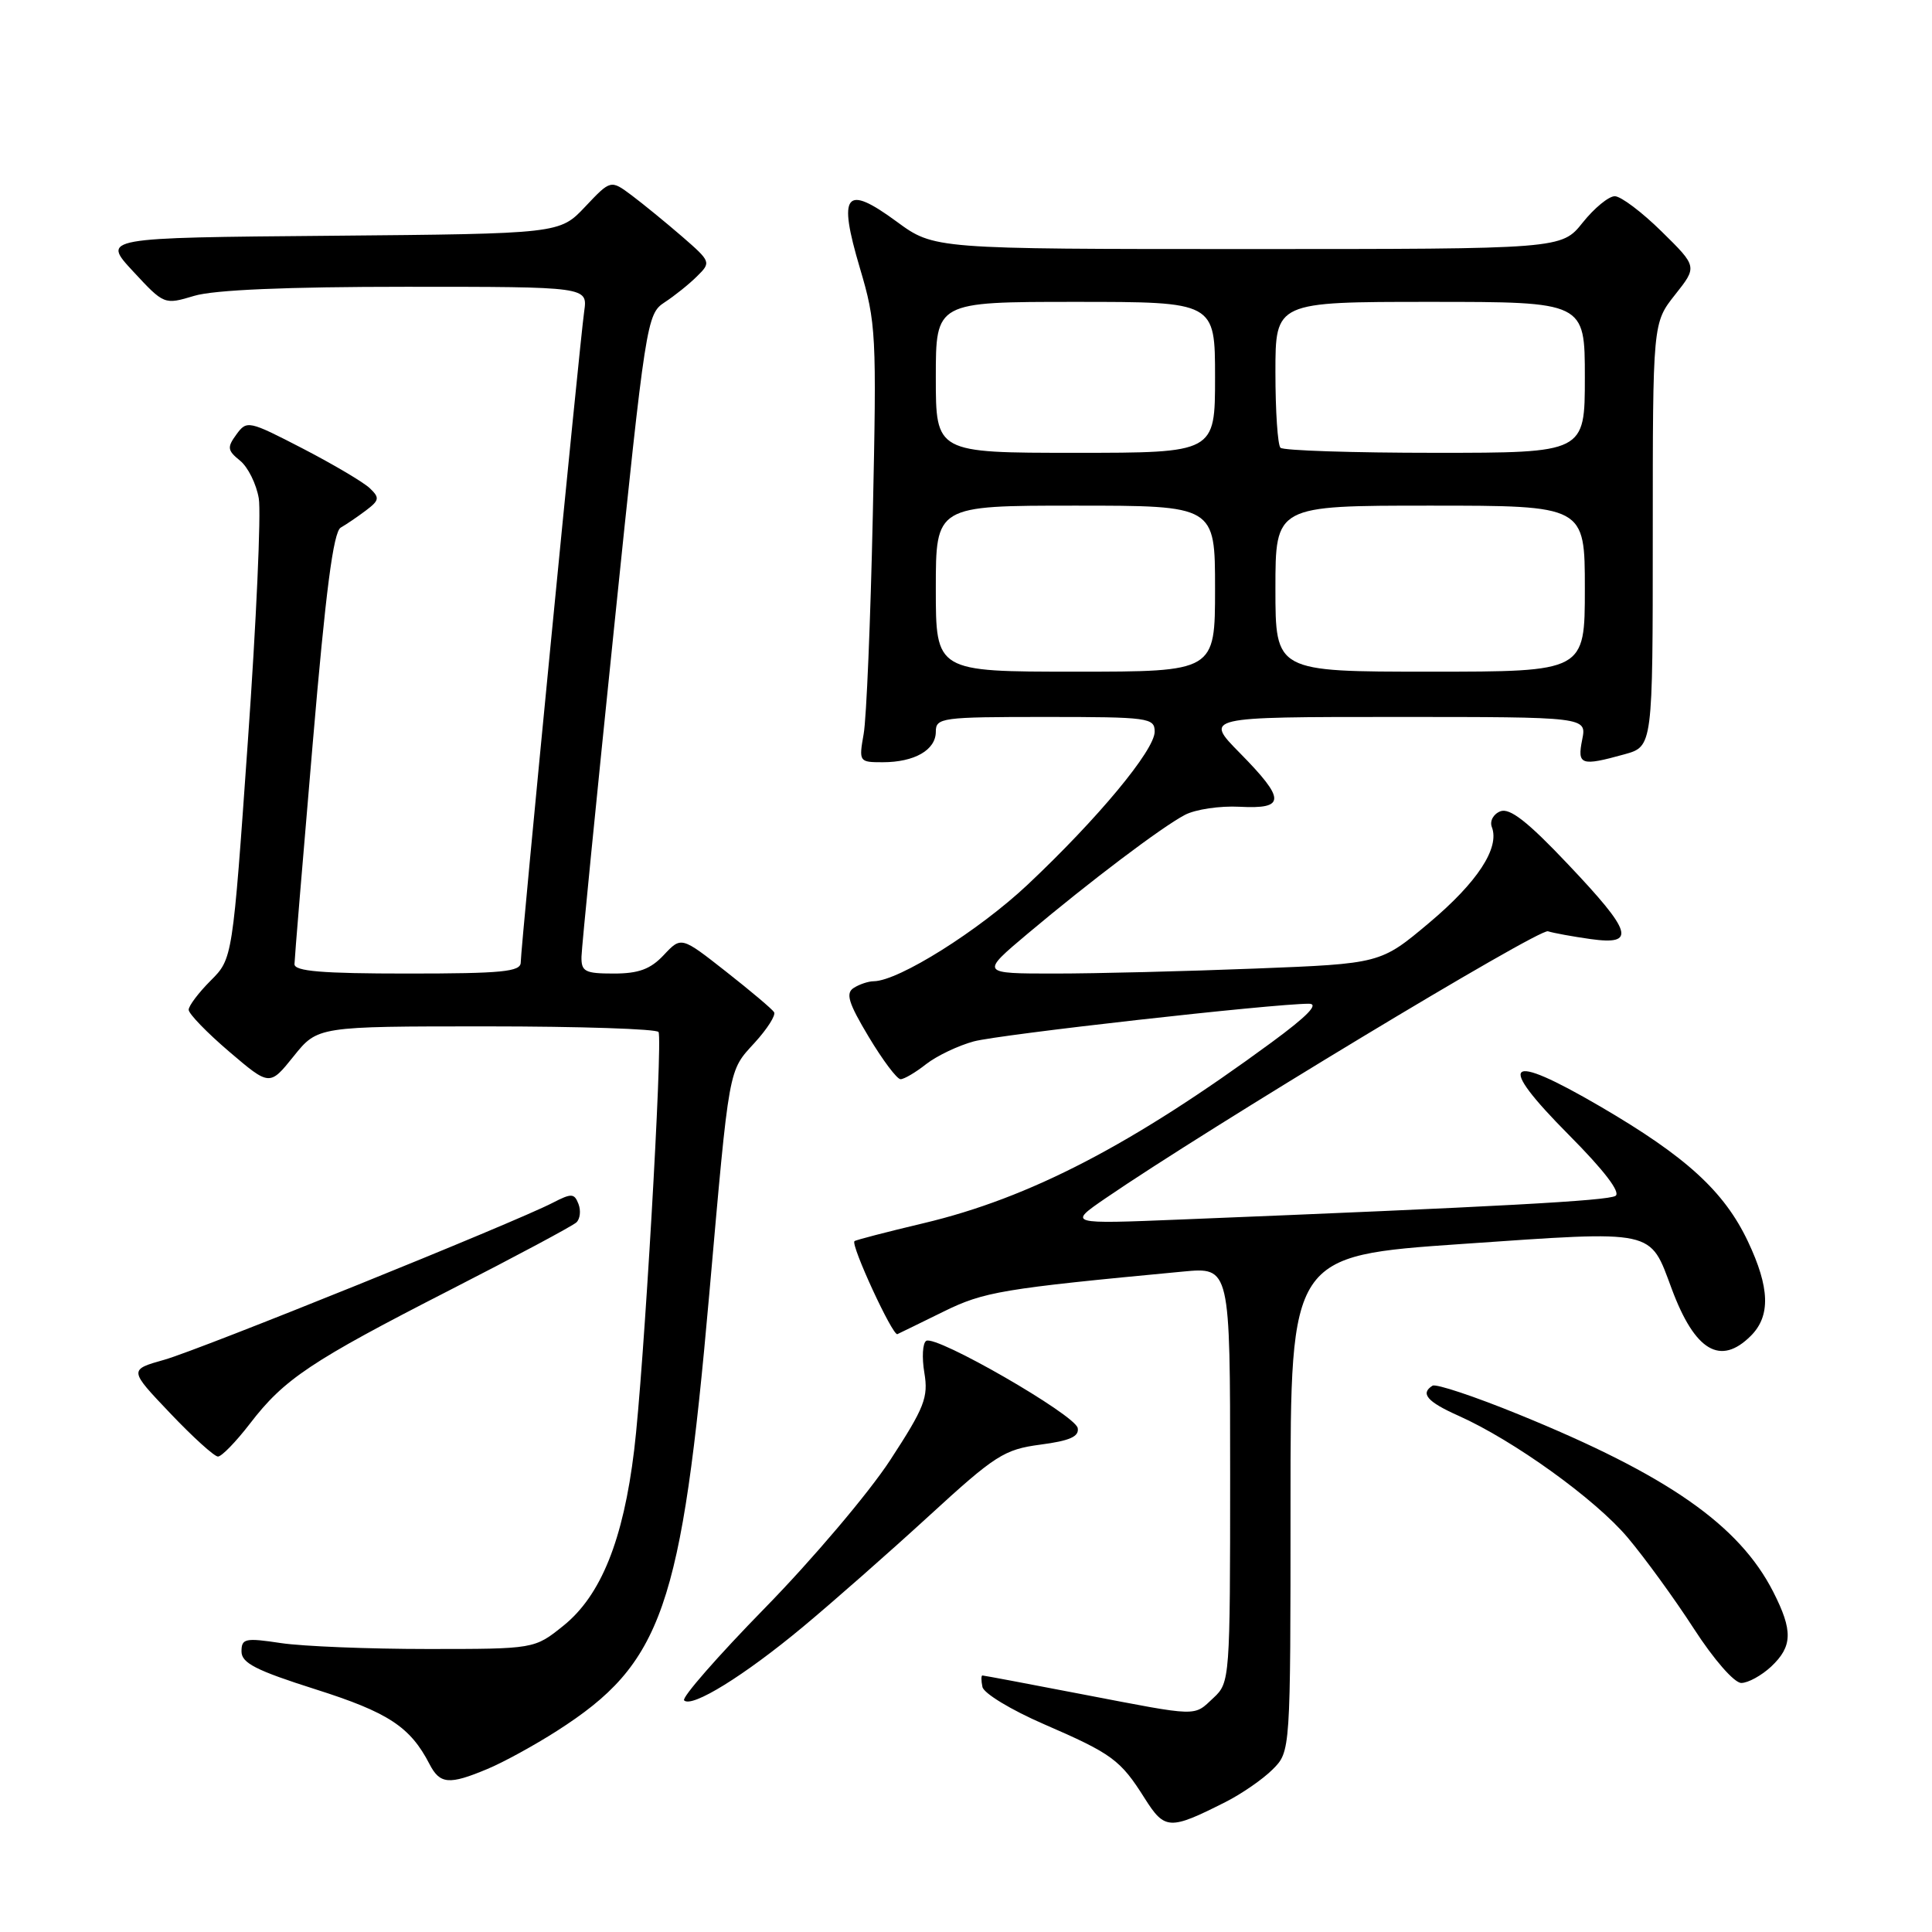 <?xml version="1.0" encoding="UTF-8" standalone="no"?>
<!DOCTYPE svg PUBLIC "-//W3C//DTD SVG 1.1//EN" "http://www.w3.org/Graphics/SVG/1.1/DTD/svg11.dtd" >
<svg xmlns="http://www.w3.org/2000/svg" xmlns:xlink="http://www.w3.org/1999/xlink" version="1.1" viewBox="0 0 256 256">
 <g >
 <path fill="currentColor"
d=" M 162.38 238.78 C 164.52 237.70 167.33 235.76 168.63 234.46 C 171.00 232.09 171.00 232.09 171.00 199.25 C 171.00 166.40 171.00 166.40 193.75 164.83 C 219.57 163.05 218.55 162.83 221.52 170.80 C 224.59 179.03 227.97 181.03 232.00 177.00 C 234.63 174.37 234.51 170.62 231.61 164.50 C 228.45 157.84 223.43 153.26 212.02 146.60 C 199.52 139.31 198.14 140.57 207.89 150.39 C 212.55 155.08 214.79 158.01 214.06 158.46 C 213.02 159.11 198.51 159.90 156.50 161.59 C 141.50 162.20 141.50 162.20 146.50 158.77 C 160.14 149.43 203.90 123.01 205.11 123.40 C 205.88 123.64 208.41 124.10 210.75 124.43 C 216.85 125.28 216.33 123.55 207.75 114.50 C 202.43 108.87 200.05 107.02 198.81 107.50 C 197.87 107.87 197.37 108.80 197.68 109.60 C 198.74 112.36 195.76 116.91 189.37 122.28 C 182.93 127.69 182.93 127.69 166.31 128.34 C 157.16 128.70 145.23 129.00 139.78 129.00 C 129.89 129.00 129.89 129.00 136.19 123.70 C 144.49 116.73 153.88 109.63 157.00 107.98 C 158.38 107.25 161.64 106.76 164.25 106.90 C 170.36 107.22 170.37 105.96 164.29 99.78 C 159.58 95.00 159.58 95.00 184.91 95.00 C 210.25 95.00 210.25 95.00 209.65 98.00 C 208.97 101.38 209.48 101.55 215.25 99.95 C 219.00 98.91 219.00 98.91 219.00 70.85 C 219.00 42.79 219.00 42.79 221.95 39.06 C 224.91 35.33 224.91 35.33 220.17 30.67 C 217.56 28.10 214.77 26.00 213.97 26.00 C 213.16 26.00 211.24 27.58 209.71 29.50 C 206.91 33.00 206.91 33.00 165.34 33.00 C 123.77 33.00 123.77 33.00 118.82 29.37 C 111.99 24.35 111.00 25.60 113.94 35.52 C 116.10 42.79 116.17 44.22 115.65 68.31 C 115.35 82.17 114.81 95.19 114.44 97.25 C 113.79 100.94 113.84 101.00 116.96 101.00 C 121.17 101.00 124.00 99.38 124.00 96.96 C 124.00 95.10 124.75 95.00 138.50 95.00 C 152.20 95.00 153.00 95.11 153.00 96.95 C 153.00 99.40 145.47 108.47 136.15 117.24 C 129.68 123.32 119.08 129.98 115.78 130.02 C 115.08 130.02 113.88 130.42 113.13 130.90 C 112.02 131.60 112.41 132.88 115.11 137.39 C 116.96 140.47 118.85 143.00 119.33 143.00 C 119.80 143.00 121.33 142.10 122.72 141.00 C 124.12 139.91 126.96 138.55 129.03 137.99 C 132.46 137.07 168.65 133.00 173.44 133.00 C 174.82 133.00 173.26 134.62 168.48 138.13 C 150.01 151.70 136.45 158.74 122.38 162.08 C 117.49 163.24 113.37 164.31 113.22 164.46 C 112.70 164.96 118.29 177.07 118.91 176.78 C 119.25 176.63 121.99 175.28 125.01 173.80 C 130.40 171.15 132.71 170.76 156.75 168.49 C 163.00 167.90 163.00 167.90 163.00 195.41 C 163.00 222.42 162.96 222.96 160.81 224.96 C 158.11 227.48 159.04 227.50 143.46 224.51 C 136.33 223.13 130.35 222.01 130.18 222.01 C 130.00 222.00 130.00 222.69 130.18 223.53 C 130.35 224.38 134.01 226.59 138.30 228.45 C 147.38 232.39 148.46 233.18 151.68 238.29 C 154.34 242.49 154.98 242.52 162.38 238.78 Z  M 64.58 234.40 C 66.68 233.53 70.82 231.26 73.79 229.36 C 87.78 220.41 90.30 213.17 93.98 171.50 C 96.68 140.90 96.48 142.02 100.02 138.14 C 101.67 136.33 102.82 134.52 102.57 134.12 C 102.33 133.72 99.46 131.30 96.20 128.74 C 90.27 124.08 90.27 124.08 87.96 126.54 C 86.20 128.42 84.63 129.00 81.33 129.00 C 77.49 129.00 77.01 128.74 77.05 126.75 C 77.08 125.51 79.03 105.86 81.38 83.07 C 85.55 42.61 85.70 41.61 88.05 40.07 C 89.37 39.21 91.32 37.65 92.36 36.61 C 94.24 34.76 94.21 34.67 90.39 31.35 C 88.25 29.50 85.24 27.04 83.71 25.89 C 80.92 23.81 80.92 23.81 77.54 27.39 C 74.16 30.97 74.16 30.97 43.83 31.24 C 13.50 31.50 13.50 31.50 17.63 35.95 C 21.75 40.39 21.76 40.39 25.74 39.20 C 28.36 38.41 38.03 38.00 53.80 38.00 C 77.87 38.00 77.87 38.00 77.41 41.25 C 76.81 45.43 69.00 125.58 69.00 127.53 C 69.00 128.76 66.54 129.00 54.00 129.00 C 42.66 129.00 39.01 128.70 39.02 127.75 C 39.03 127.06 40.12 113.94 41.43 98.59 C 43.16 78.27 44.17 70.48 45.15 69.91 C 45.89 69.49 47.40 68.46 48.50 67.63 C 50.27 66.29 50.33 65.96 49.00 64.69 C 48.17 63.90 44.18 61.54 40.13 59.44 C 32.95 55.73 32.71 55.67 31.33 57.56 C 30.07 59.28 30.13 59.68 31.81 61.04 C 32.86 61.89 33.97 64.14 34.29 66.04 C 34.61 67.94 33.96 82.44 32.84 98.26 C 30.82 127.03 30.82 127.03 27.91 129.94 C 26.31 131.54 25.00 133.28 25.00 133.80 C 25.00 134.33 27.41 136.82 30.36 139.34 C 35.73 143.92 35.73 143.92 38.91 139.96 C 42.09 136.00 42.09 136.00 64.49 136.00 C 76.80 136.00 87.05 136.34 87.26 136.75 C 87.84 137.91 85.29 181.86 84.03 192.15 C 82.59 204.06 79.63 211.41 74.66 215.41 C 70.82 218.50 70.82 218.50 56.66 218.50 C 48.87 218.50 40.14 218.15 37.25 217.72 C 32.48 217.00 32.00 217.11 32.00 218.83 C 32.00 220.36 33.93 221.34 41.80 223.84 C 51.45 226.90 54.36 228.81 56.91 233.75 C 58.29 236.42 59.50 236.53 64.58 234.40 Z  M 106.38 215.58 C 110.30 212.32 117.81 205.71 123.07 200.89 C 131.88 192.81 133.05 192.06 137.86 191.42 C 141.76 190.91 143.02 190.35 142.80 189.22 C 142.45 187.47 124.03 176.86 122.73 177.67 C 122.25 177.96 122.14 179.87 122.48 181.89 C 123.03 185.16 122.51 186.49 117.95 193.48 C 115.11 197.83 107.66 206.62 101.40 213.02 C 95.13 219.43 90.29 224.96 90.65 225.31 C 91.67 226.34 98.63 222.03 106.38 215.58 Z  M 234.69 220.83 C 237.53 218.15 237.59 216.08 234.96 210.92 C 230.44 202.06 220.95 195.45 201.24 187.42 C 195.41 185.04 190.28 183.33 189.82 183.61 C 188.16 184.64 189.10 185.74 193.25 187.59 C 200.57 190.86 211.39 198.65 215.67 203.73 C 217.93 206.41 221.88 211.84 224.44 215.80 C 227.09 219.90 229.80 223.00 230.73 223.00 C 231.63 223.00 233.41 222.02 234.69 220.83 Z  M 33.11 188.65 C 37.65 182.73 41.16 180.38 59.61 170.94 C 68.35 166.47 75.90 162.43 76.38 161.97 C 76.87 161.51 76.99 160.41 76.65 159.53 C 76.10 158.11 75.73 158.09 73.25 159.37 C 68.13 162.02 26.57 178.81 21.79 180.17 C 17.07 181.50 17.07 181.50 22.54 187.25 C 25.54 190.41 28.40 193.00 28.88 193.00 C 29.37 193.00 31.27 191.04 33.11 188.65 Z  M 124.00 78.00 C 124.00 67.00 124.00 67.00 142.50 67.00 C 161.00 67.00 161.00 67.00 161.00 78.00 C 161.00 89.00 161.00 89.00 142.50 89.00 C 124.00 89.00 124.00 89.00 124.00 78.00 Z  M 169.00 78.00 C 169.00 67.00 169.00 67.00 189.50 67.00 C 210.00 67.00 210.00 67.00 210.00 78.00 C 210.00 89.00 210.00 89.00 189.50 89.00 C 169.00 89.00 169.00 89.00 169.00 78.00 Z  M 124.00 50.00 C 124.00 40.00 124.00 40.00 142.50 40.00 C 161.00 40.00 161.00 40.00 161.00 50.00 C 161.00 60.00 161.00 60.00 142.50 60.00 C 124.00 60.00 124.00 60.00 124.00 50.00 Z  M 169.67 59.33 C 169.30 58.97 169.00 54.47 169.00 49.33 C 169.00 40.00 169.00 40.00 189.50 40.00 C 210.00 40.00 210.00 40.00 210.00 50.00 C 210.00 60.00 210.00 60.00 190.17 60.00 C 179.26 60.00 170.03 59.70 169.67 59.33 Z "/>
</g>
</svg>